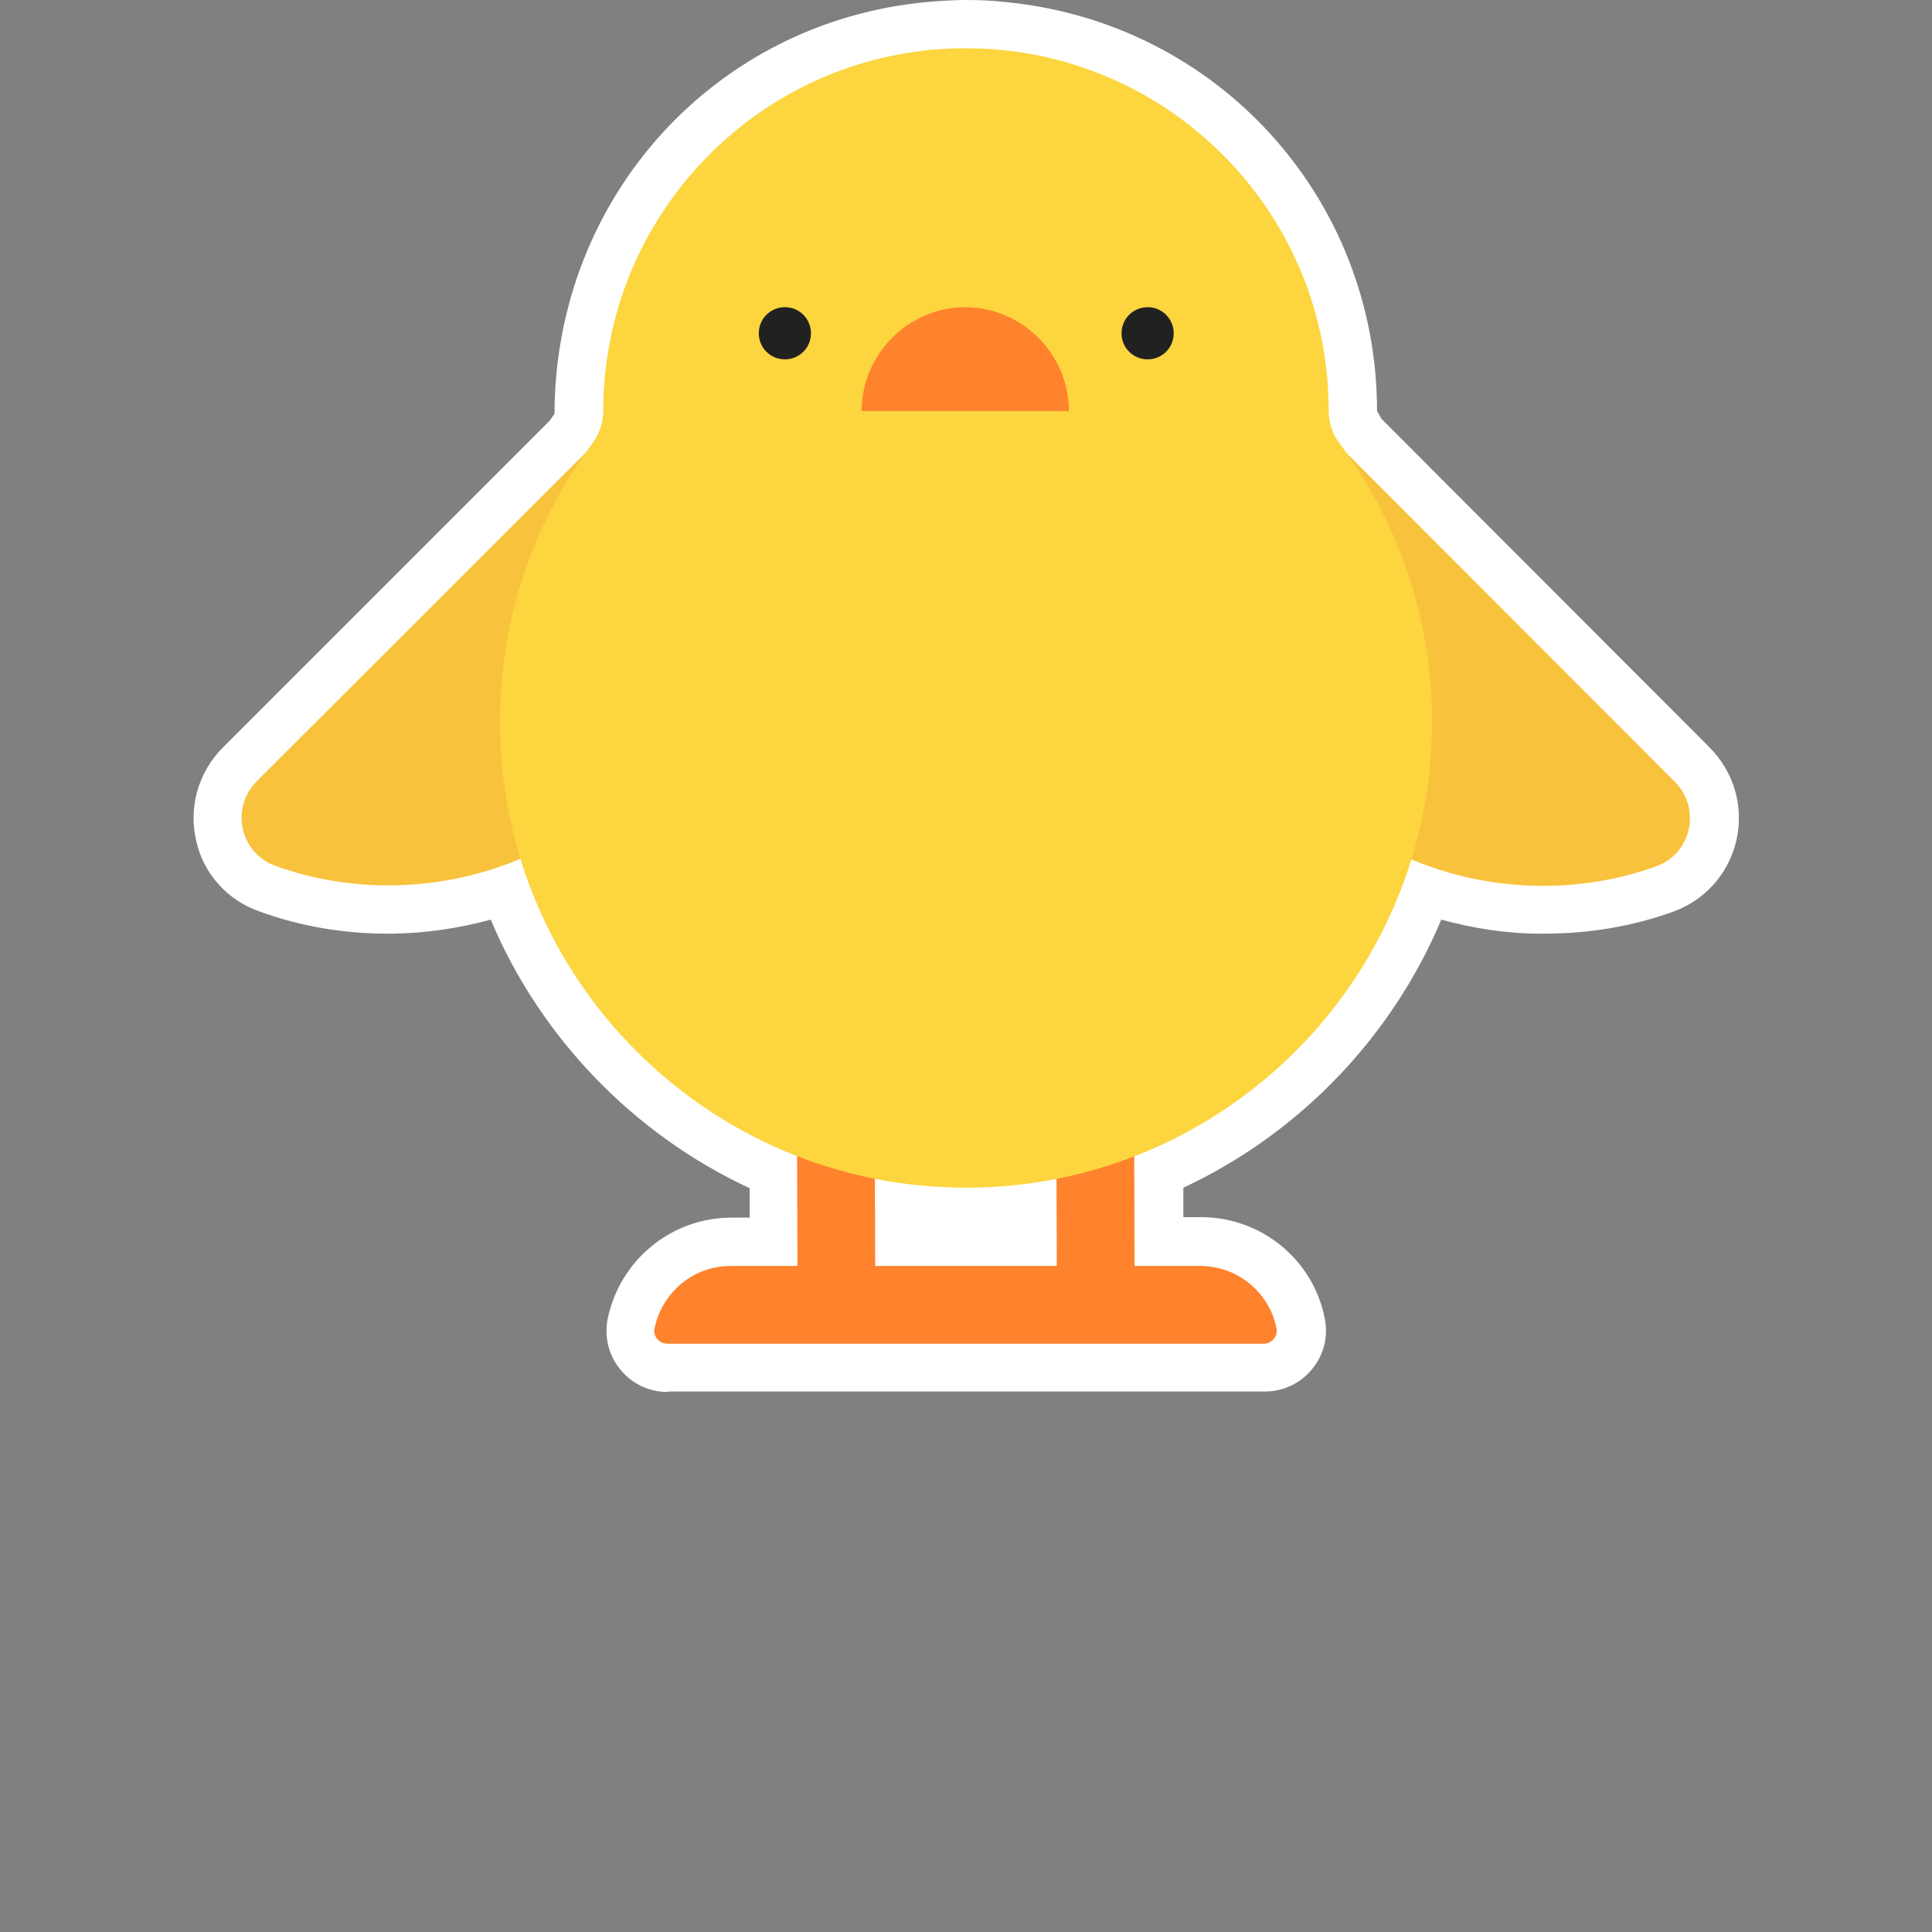 <svg width="40" height="40" viewBox="0 0 40 40" fill="none" xmlns="http://www.w3.org/2000/svg">
<rect x="0" y="0" width="40" height="40" fill="#808080" stroke="none"/>
<g clip-path="url(#clip0_2_1734)">
<g clip-path="url(#clip1_2_1734)">
<path d="M13.83 28.82C13.44 28.82 13.08 28.65 12.84 28.35C12.6 28.06 12.51 27.68 12.58 27.31C12.83 26.09 13.9 25.21 15.14 25.21H15.52V24.6C13.11 23.48 11.18 21.47 10.16 19.04C9.5 19.22 8.82 19.32 8.13 19.33H8.03C7.11 19.33 6.22 19.18 5.37 18.87C4.71 18.64 4.21 18.09 4.06 17.4C3.9 16.7 4.11 15.98 4.62 15.47L11.38 8.71C11.42 8.65 11.45 8.61 11.48 8.57C11.49 4.09 14.8 0.44 19.21 0.04C19.46 0.02 19.73 0 20 0C20.27 0 20.54 0.01 20.79 0.04C25.19 0.45 28.51 4.09 28.51 8.51L28.6 8.67L35.39 15.47C35.9 15.98 36.11 16.7 35.95 17.4C35.79 18.09 35.3 18.64 34.63 18.88C33.79 19.18 32.9 19.33 31.98 19.33H31.88C31.19 19.33 30.5 19.22 29.84 19.04C28.82 21.47 26.9 23.47 24.5 24.59V25.2H24.87C26.12 25.2 27.2 26.09 27.43 27.31C27.5 27.67 27.41 28.05 27.17 28.34C26.93 28.64 26.57 28.81 26.18 28.81H13.84L13.83 28.82Z" fill="white"/>
<path d="M18.13 26.21H21.88L21.86 19.77H23.47L23.49 26.21H24.85C25.63 26.21 26.29 26.77 26.43 27.51C26.46 27.67 26.33 27.82 26.16 27.82H13.82C13.65 27.82 13.52 27.67 13.55 27.51C13.7 26.77 14.34 26.21 15.13 26.21H16.51L16.49 19.77H18.1L18.12 26.21H18.13Z" fill="#FF822D"/>
<path d="M15.15 11.3C15.16 9.88 14.75 8.55 14.06 7.44L5.32 16.17C4.76 16.73 4.97 17.67 5.71 17.93C6.46 18.2 7.28 18.34 8.12 18.33C11.96 18.29 15.1 15.15 15.15 11.3Z" fill="#F9C23C"/>
<path d="M24.85 11.31C24.84 9.88 25.24 8.55 25.94 7.44L34.67 16.18C35.23 16.74 35.02 17.68 34.28 17.94C33.53 18.21 32.71 18.35 31.87 18.34C28.03 18.3 24.89 15.16 24.84 11.31H24.85Z" fill="#F9C23C"/>
<path d="M27.72 9.16C27.58 8.97 27.51 8.74 27.51 8.51C27.51 4.59 24.52 1.39 20.7 1.03C20.47 1.01 20.24 1 20 1C19.76 1 19.53 1.01 19.3 1.03C15.48 1.38 12.49 4.6 12.49 8.51C12.49 8.75 12.41 8.97 12.28 9.16C11.07 10.77 10.35 12.78 10.35 14.94C10.35 20.27 14.67 24.59 20 24.59C25.33 24.59 29.65 20.27 29.65 14.94C29.65 12.77 28.93 10.77 27.72 9.16Z" fill="#FCD53F"/>
<path d="M16.79 6.9C16.79 7.2 16.55 7.44 16.25 7.44C15.95 7.44 15.71 7.2 15.71 6.9C15.71 6.6 15.95 6.36 16.25 6.36C16.55 6.36 16.79 6.6 16.79 6.9Z" fill="#212121"/>
<path d="M24.3 6.9C24.3 7.2 24.06 7.44 23.76 7.44C23.46 7.44 23.22 7.2 23.22 6.9C23.22 6.6 23.46 6.36 23.76 6.36C24.06 6.36 24.3 6.6 24.3 6.9Z" fill="#212121"/>
<path d="M19.99 6.36C18.81 6.36 17.84 7.33 17.84 8.51H22.13C22.13 7.33 21.16 6.36 19.98 6.36H19.99Z" fill="#FF822D"/>
</g>
</g>
<defs>
<clipPath id="clip0_2_1734">
<rect width="40" height="40" fill="white"/>
</clipPath>
<clipPath id="clip1_2_1734">
<rect width="32" height="28.82" fill="white" transform="translate(4)"/>
</clipPath>
</defs>
</svg>
